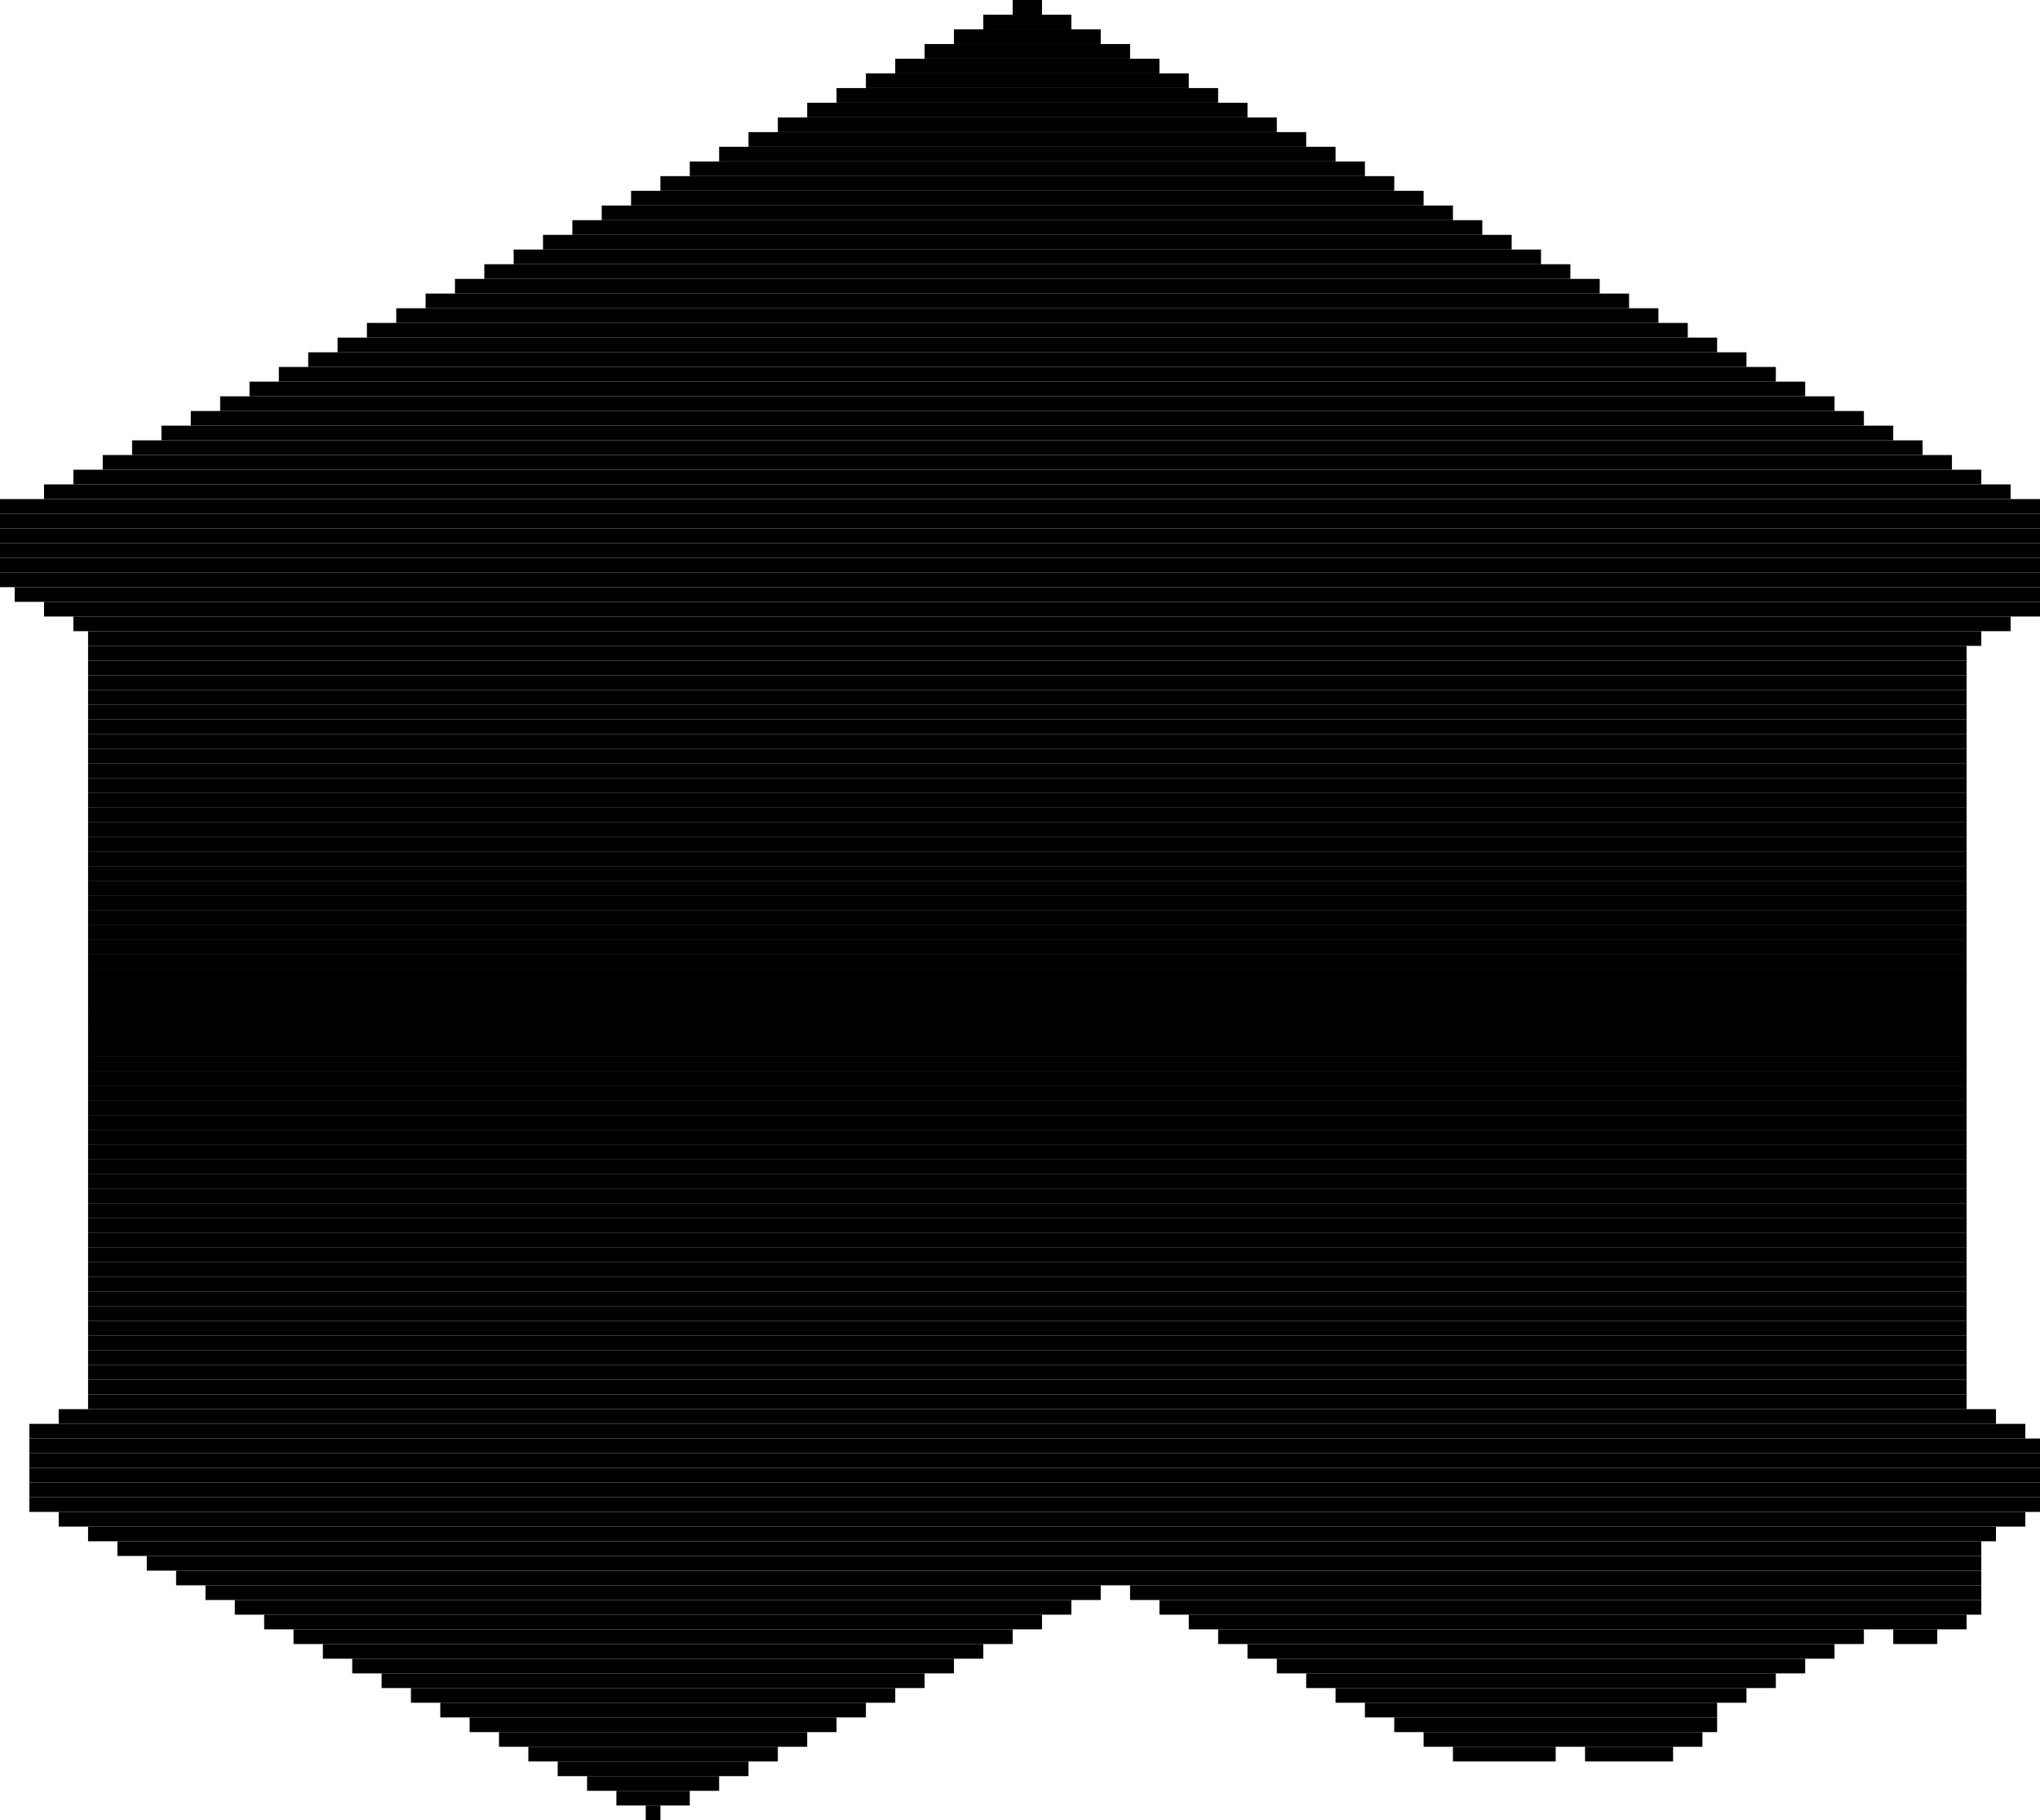 <svg width="139" height="124" xmlns="http://www.w3.org/2000/svg">
<rect x="69" y="0" width="2" height="1" fill="black"/>
<rect x="67" y="1" width="6" height="1" fill="black"/>
<rect x="65" y="2" width="10" height="1" fill="black"/>
<rect x="63" y="3" width="14" height="1" fill="black"/>
<rect x="61" y="4" width="18" height="1" fill="black"/>
<rect x="59" y="5" width="22" height="1" fill="black"/>
<rect x="57" y="6" width="26" height="1" fill="black"/>
<rect x="55" y="7" width="30" height="1" fill="black"/>
<rect x="53" y="8" width="34" height="1" fill="black"/>
<rect x="51" y="9" width="38" height="1" fill="black"/>
<rect x="49" y="10" width="42" height="1" fill="black"/>
<rect x="47" y="11" width="46" height="1" fill="black"/>
<rect x="45" y="12" width="50" height="1" fill="black"/>
<rect x="43" y="13" width="54" height="1" fill="black"/>
<rect x="41" y="14" width="58" height="1" fill="black"/>
<rect x="39" y="15" width="62" height="1" fill="black"/>
<rect x="37" y="16" width="66" height="1" fill="black"/>
<rect x="35" y="17" width="70" height="1" fill="black"/>
<rect x="33" y="18" width="74" height="1" fill="black"/>
<rect x="31" y="19" width="78" height="1" fill="black"/>
<rect x="29" y="20" width="82" height="1" fill="black"/>
<rect x="27" y="21" width="86" height="1" fill="black"/>
<rect x="25" y="22" width="90" height="1" fill="black"/>
<rect x="23" y="23" width="94" height="1" fill="black"/>
<rect x="21" y="24" width="98" height="1" fill="black"/>
<rect x="19" y="25" width="102" height="1" fill="black"/>
<rect x="17" y="26" width="106" height="1" fill="black"/>
<rect x="15" y="27" width="110" height="1" fill="black"/>
<rect x="13" y="28" width="114" height="1" fill="black"/>
<rect x="11" y="29" width="118" height="1" fill="black"/>
<rect x="9" y="30" width="122" height="1" fill="black"/>
<rect x="7" y="31" width="126" height="1" fill="black"/>
<rect x="5" y="32" width="130" height="1" fill="black"/>
<rect x="3" y="33" width="134" height="1" fill="black"/>
<rect x="0" y="34" width="139" height="1" fill="black"/>
<rect x="0" y="35" width="139" height="1" fill="black"/>
<rect x="0" y="36" width="139" height="1" fill="black"/>
<rect x="0" y="37" width="139" height="1" fill="black"/>
<rect x="0" y="38" width="139" height="1" fill="black"/>
<rect x="0" y="39" width="139" height="1" fill="black"/>
<rect x="1" y="40" width="138" height="1" fill="black"/>
<rect x="3" y="41" width="136" height="1" fill="black"/>
<rect x="5" y="42" width="132" height="1" fill="black"/>
<rect x="6" y="43" width="129" height="1" fill="black"/>
<rect x="6" y="44" width="128" height="1" fill="black"/>
<rect x="6" y="45" width="128" height="1" fill="black"/>
<rect x="6" y="46" width="128" height="1" fill="black"/>
<rect x="6" y="47" width="128" height="1" fill="black"/>
<rect x="6" y="48" width="128" height="1" fill="black"/>
<rect x="6" y="49" width="128" height="1" fill="black"/>
<rect x="6" y="50" width="128" height="1" fill="black"/>
<rect x="6" y="51" width="128" height="1" fill="black"/>
<rect x="6" y="52" width="128" height="1" fill="black"/>
<rect x="6" y="53" width="128" height="1" fill="black"/>
<rect x="6" y="54" width="128" height="1" fill="black"/>
<rect x="6" y="55" width="128" height="1" fill="black"/>
<rect x="6" y="56" width="128" height="1" fill="black"/>
<rect x="6" y="57" width="128" height="1" fill="black"/>
<rect x="6" y="58" width="128" height="1" fill="black"/>
<rect x="6" y="59" width="128" height="1" fill="black"/>
<rect x="6" y="60" width="128" height="1" fill="black"/>
<rect x="6" y="61" width="128" height="1" fill="black"/>
<rect x="6" y="62" width="128" height="1" fill="black"/>
<rect x="6" y="63" width="128" height="1" fill="black"/>
<rect x="6" y="64" width="128" height="1" fill="black"/>
<rect x="6" y="65" width="128" height="1" fill="black"/>
<rect x="6" y="66" width="128" height="1" fill="black"/>
<rect x="6" y="67" width="128" height="1" fill="black"/>
<rect x="6" y="68" width="128" height="1" fill="black"/>
<rect x="6" y="69" width="128" height="1" fill="black"/>
<rect x="6" y="70" width="128" height="1" fill="black"/>
<rect x="6" y="71" width="128" height="1" fill="black"/>
<rect x="6" y="72" width="128" height="1" fill="black"/>
<rect x="6" y="73" width="128" height="1" fill="black"/>
<rect x="6" y="74" width="128" height="1" fill="black"/>
<rect x="6" y="75" width="128" height="1" fill="black"/>
<rect x="6" y="76" width="128" height="1" fill="black"/>
<rect x="6" y="77" width="128" height="1" fill="black"/>
<rect x="6" y="78" width="128" height="1" fill="black"/>
<rect x="6" y="79" width="128" height="1" fill="black"/>
<rect x="6" y="80" width="128" height="1" fill="black"/>
<rect x="6" y="81" width="128" height="1" fill="black"/>
<rect x="6" y="82" width="128" height="1" fill="black"/>
<rect x="6" y="83" width="128" height="1" fill="black"/>
<rect x="6" y="84" width="128" height="1" fill="black"/>
<rect x="6" y="85" width="128" height="1" fill="black"/>
<rect x="6" y="86" width="128" height="1" fill="black"/>
<rect x="6" y="87" width="128" height="1" fill="black"/>
<rect x="6" y="88" width="128" height="1" fill="black"/>
<rect x="6" y="89" width="128" height="1" fill="black"/>
<rect x="6" y="90" width="128" height="1" fill="black"/>
<rect x="6" y="91" width="128" height="1" fill="black"/>
<rect x="6" y="92" width="128" height="1" fill="black"/>
<rect x="6" y="93" width="128" height="1" fill="black"/>
<rect x="6" y="94" width="128" height="1" fill="black"/>
<rect x="6" y="95" width="128" height="1" fill="black"/>
<rect x="4" y="96" width="132" height="1" fill="black"/>
<rect x="2" y="97" width="136" height="1" fill="black"/>
<rect x="2" y="98" width="137" height="1" fill="black"/>
<rect x="2" y="99" width="137" height="1" fill="black"/>
<rect x="2" y="100" width="137" height="1" fill="black"/>
<rect x="2" y="101" width="137" height="1" fill="black"/>
<rect x="2" y="102" width="137" height="1" fill="black"/>
<rect x="4" y="103" width="134" height="1" fill="black"/>
<rect x="6" y="104" width="130" height="1" fill="black"/>
<rect x="8" y="105" width="127" height="1" fill="black"/>
<rect x="10" y="106" width="125" height="1" fill="black"/>
<rect x="12" y="107" width="123" height="1" fill="black"/>
<rect x="14" y="108" width="61" height="1" fill="black"/>
<rect x="77" y="108" width="58" height="1" fill="black"/>
<rect x="16" y="109" width="57" height="1" fill="black"/>
<rect x="79" y="109" width="56" height="1" fill="black"/>
<rect x="18" y="110" width="53" height="1" fill="black"/>
<rect x="81" y="110" width="53" height="1" fill="black"/>
<rect x="20" y="111" width="49" height="1" fill="black"/>
<rect x="83" y="111" width="44" height="1" fill="black"/>
<rect x="129" y="111" width="3" height="1" fill="black"/>
<rect x="22" y="112" width="45" height="1" fill="black"/>
<rect x="85" y="112" width="40" height="1" fill="black"/>
<rect x="24" y="113" width="41" height="1" fill="black"/>
<rect x="87" y="113" width="36" height="1" fill="black"/>
<rect x="26" y="114" width="37" height="1" fill="black"/>
<rect x="89" y="114" width="32" height="1" fill="black"/>
<rect x="28" y="115" width="33" height="1" fill="black"/>
<rect x="91" y="115" width="28" height="1" fill="black"/>
<rect x="30" y="116" width="29" height="1" fill="black"/>
<rect x="93" y="116" width="24" height="1" fill="black"/>
<rect x="32" y="117" width="25" height="1" fill="black"/>
<rect x="95" y="117" width="22" height="1" fill="black"/>
<rect x="34" y="118" width="21" height="1" fill="black"/>
<rect x="97" y="118" width="19" height="1" fill="black"/>
<rect x="36" y="119" width="17" height="1" fill="black"/>
<rect x="99" y="119" width="7" height="1" fill="black"/>
<rect x="108" y="119" width="6" height="1" fill="black"/>
<rect x="38" y="120" width="13" height="1" fill="black"/>
<rect x="40" y="121" width="9" height="1" fill="black"/>
<rect x="42" y="122" width="5" height="1" fill="black"/>
<rect x="44" y="123" width="1" height="1" fill="black"/>
</svg>